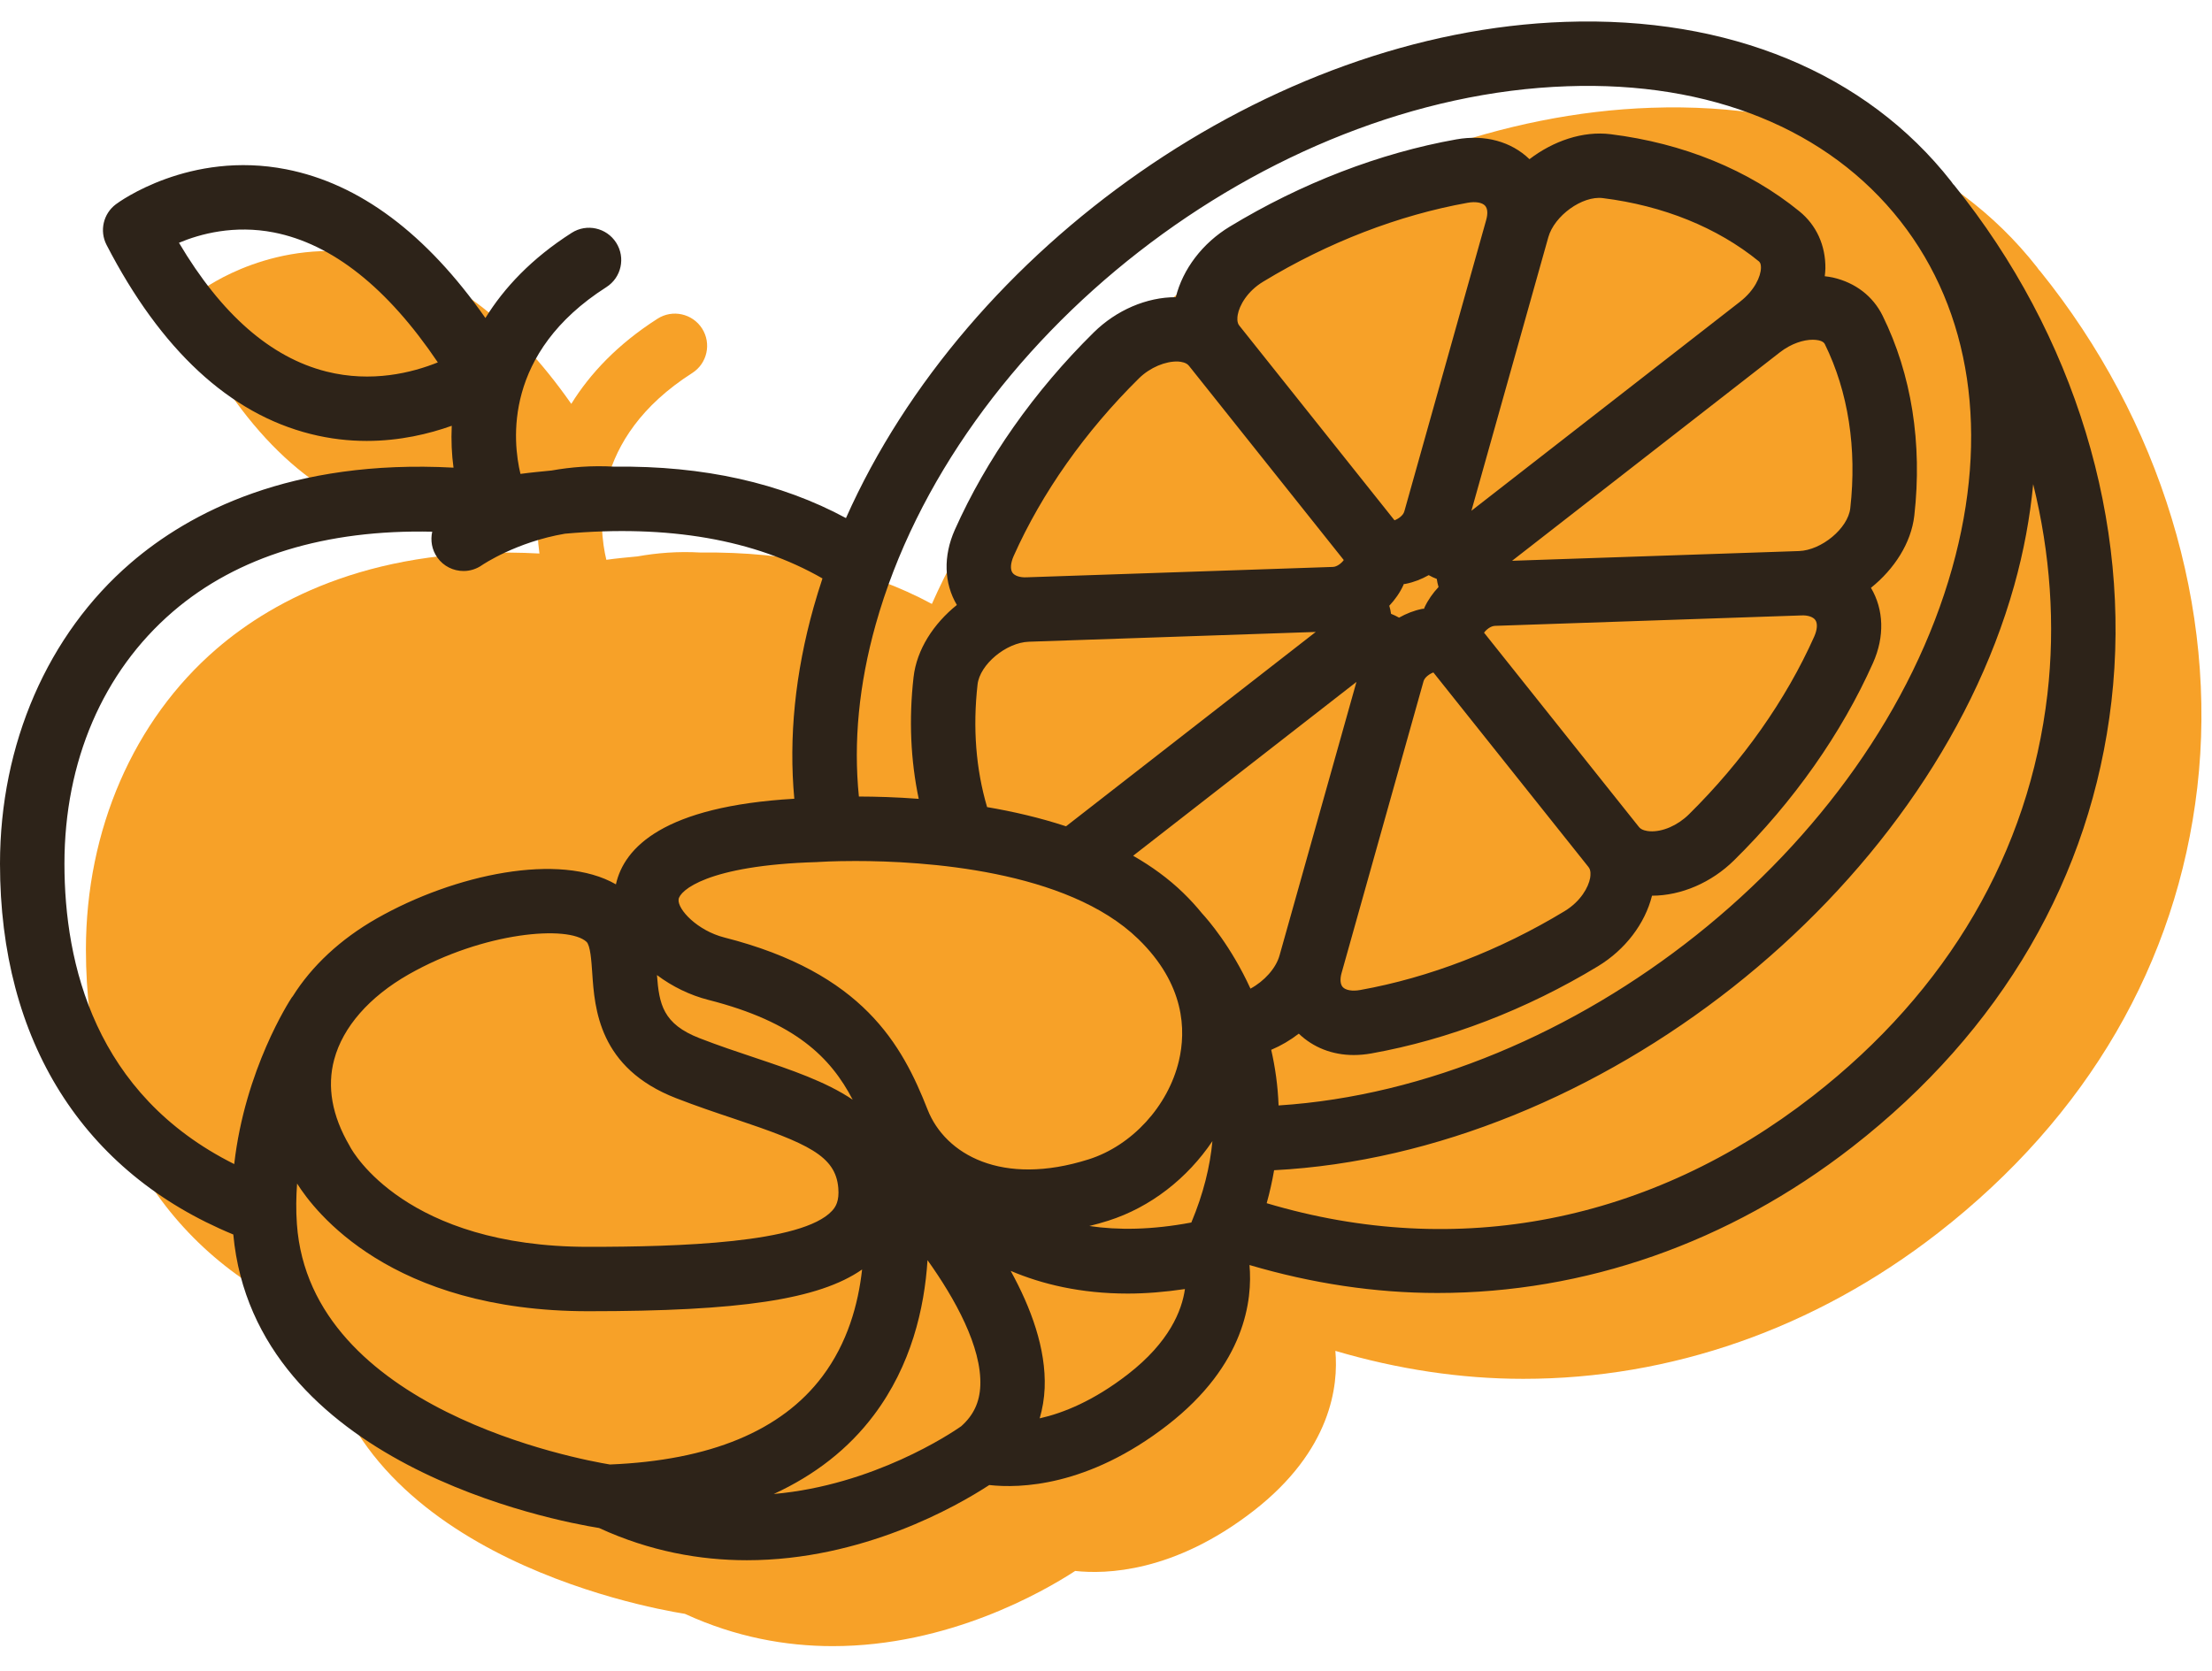 <?xml version="1.0" encoding="UTF-8"?>
<svg width="45px" height="34px" viewBox="0 0 45 34" version="1.1" xmlns="http://www.w3.org/2000/svg" xmlns:xlink="http://www.w3.org/1999/xlink">
    <!-- Generator: Sketch 48.2 (47327) - http://www.bohemiancoding.com/sketch -->
    <title>Page 1</title>
    <desc>Created with Sketch.</desc>
    <defs>
        <polygon id="path-1" points="1.748 33.204 0 33.204 0 0.145 44.785 0.145 44.785 33.204 1.748 33.204 44.785 33.204 44.785 1.893 1.748 1.893"></polygon>
    </defs>
    <g id="nut-copy" stroke="none" stroke-width="1" fill="none" fill-rule="evenodd" transform="translate(-33, -28)">
        <g id="Page-1" transform="translate(33, 28)">
            <g id="Group-3" transform="translate(0, 0.292)">
                <mask id="mask-2" fill="white">
                    <use xlink:href="#path-1"></use>
                </mask>
                <g id="Clip-2"></g>
            </g>
            <path d="M41.502,5.515 C41.496,5.507 41.488,5.501 41.481,5.494 C41.467,5.475 41.455,5.456 41.44,5.437 C39.708,3.231 36.918,2.076 33.59,2.193 C27.585,2.397 21.41,6.773 18.958,12.289 C17.636,11.576 16.062,11.222 14.25,11.243 C13.79,11.216 13.36,11.252 12.968,11.322 C12.759,11.342 12.55,11.361 12.335,11.391 C12.176,10.726 11.987,8.928 14.083,7.59 C14.388,7.395 14.477,6.99 14.283,6.685 C14.087,6.379 13.681,6.29 13.377,6.485 C12.562,7.006 12.003,7.604 11.622,8.218 C10.421,6.503 9.062,5.485 7.571,5.192 C5.604,4.807 4.165,5.859 4.104,5.904 C3.848,6.096 3.768,6.444 3.915,6.729 C5.02,8.868 6.417,10.163 8.067,10.578 C8.464,10.678 8.847,10.719 9.208,10.719 C9.881,10.719 10.475,10.577 10.938,10.411 C10.923,10.714 10.938,11.001 10.974,11.263 C7.667,11.086 5.598,12.177 4.408,13.201 C2.718,14.656 1.748,16.888 1.748,19.323 C1.748,22.925 3.433,25.604 6.494,26.868 C6.929,31.542 13.032,32.695 13.934,32.839 C14.971,33.316 15.991,33.496 16.942,33.496 C19.296,33.496 21.217,32.393 21.873,31.966 C22.49,32.034 23.879,32.002 25.498,30.746 C27.087,29.513 27.23,28.191 27.166,27.488 C28.432,27.861 29.715,28.057 30.99,28.057 C33.978,28.057 36.914,27.044 39.431,25.085 C42.466,22.722 44.289,19.588 44.701,16.022 C45.121,12.385 43.956,8.555 41.502,5.515" id="Fill-1" fill="#F7A128"></path>
            <g id="Group-6" transform="translate(0, 0.292)" fill="#2D2319">
                <path d="M41.652,13.832 C41.28,17.041 39.63,19.869 36.877,22.012 C33.573,24.585 29.645,25.348 25.769,24.191 C25.833,23.962 25.882,23.739 25.92,23.52 C32.497,23.178 39.215,17.891 40.975,11.626 C41.172,10.924 41.298,10.234 41.362,9.559 C41.711,10.97 41.815,12.418 41.652,13.832 Z M24.453,18.293 C24.337,18.15 24.21,18.011 24.071,17.876 C23.769,17.583 23.424,17.334 23.052,17.121 L27.595,13.584 L26.03,19.151 C25.957,19.413 25.717,19.675 25.439,19.825 C25.043,18.96 24.57,18.42 24.453,18.293 Z M24.236,24.584 C23.429,24.736 22.74,24.742 22.161,24.655 C22.288,24.624 22.416,24.589 22.547,24.547 C23.408,24.273 24.156,23.684 24.665,22.928 C24.617,23.442 24.483,23.996 24.236,24.584 Z M22.947,27.671 C22.246,28.215 21.627,28.462 21.151,28.569 C21.208,28.373 21.243,28.168 21.252,27.953 C21.284,27.152 20.971,26.312 20.561,25.568 C21.195,25.838 21.982,26.03 22.942,26.03 C23.304,26.03 23.694,25.999 24.106,25.938 C24.044,26.376 23.789,27.018 22.947,27.671 Z M18.871,22.288 C18.353,20.97 17.562,19.503 14.735,18.784 C14.19,18.645 13.782,18.215 13.805,18.009 C13.825,17.833 14.383,17.315 16.617,17.25 C16.627,17.25 16.636,17.249 16.646,17.248 C16.657,17.247 16.946,17.228 17.404,17.228 C18.786,17.228 21.707,17.406 23.157,18.816 C24.106,19.738 24.13,20.672 23.983,21.294 C23.766,22.213 23.029,23.019 22.15,23.298 C20.381,23.859 19.229,23.196 18.871,22.288 Z M19.554,28.73 C19.352,28.872 17.772,29.93 15.741,30.108 C16.577,29.723 17.262,29.19 17.779,28.501 C18.539,27.489 18.806,26.33 18.869,25.35 C19.43,26.135 19.974,27.118 19.943,27.903 C19.929,28.244 19.804,28.507 19.554,28.73 Z M12.408,29.508 C11.781,29.405 6.308,28.393 6.04,24.616 C6.02,24.333 6.024,24.058 6.044,23.791 C6.398,24.356 7.947,26.389 11.969,26.389 C15.044,26.389 16.658,26.153 17.538,25.54 C17.46,26.249 17.241,27.035 16.731,27.714 C15.899,28.823 14.444,29.425 12.408,29.508 Z M16.927,24.346 C16.323,25.003 13.808,25.079 11.969,25.079 C8.26,25.079 7.175,23.141 7.126,23.05 C7.121,23.04 7.116,23.03 7.11,23.02 C6.754,22.411 6.649,21.821 6.799,21.266 C6.976,20.605 7.514,19.991 8.314,19.535 C9.849,18.663 11.566,18.532 11.932,18.873 C12.01,18.947 12.031,19.255 12.048,19.503 C12.097,20.229 12.178,21.443 13.757,22.055 C14.171,22.216 14.564,22.348 14.944,22.475 C16.432,22.975 16.999,23.225 17.054,23.882 C17.076,24.146 17.002,24.265 16.927,24.346 Z M15.361,21.232 C15.002,21.112 14.621,20.985 14.23,20.833 C13.486,20.544 13.409,20.14 13.365,19.549 C13.676,19.783 14.041,19.96 14.411,20.054 C16.186,20.506 16.901,21.23 17.347,22.085 C16.8,21.716 16.091,21.477 15.361,21.232 Z M5.937,20.003 C5.89,20.074 4.984,21.469 4.765,23.395 C1.929,21.979 1.311,19.321 1.311,17.284 C1.311,15.2 2.094,13.379 3.516,12.155 C4.83,11.024 6.637,10.479 8.793,10.527 C8.754,10.703 8.784,10.894 8.897,11.053 C9.024,11.232 9.226,11.327 9.43,11.327 C9.562,11.327 9.695,11.287 9.811,11.204 C9.82,11.199 10.498,10.738 11.492,10.568 C13.593,10.38 15.351,10.685 16.732,11.478 C16.668,11.671 16.608,11.865 16.553,12.06 C16.175,13.406 16.044,14.716 16.159,15.961 C13.503,16.116 12.697,16.951 12.53,17.703 C11.392,17.045 9.25,17.495 7.666,18.396 C6.923,18.819 6.342,19.365 5.956,19.98 C5.95,19.988 5.943,19.995 5.937,20.003 Z M28.96,13.57 C28.983,13.488 29.086,13.418 29.16,13.391 L32.316,17.351 C32.317,17.353 32.318,17.354 32.319,17.356 C32.368,17.416 32.358,17.518 32.349,17.573 C32.316,17.759 32.159,18.048 31.83,18.248 C30.511,19.047 29.073,19.602 27.671,19.853 C27.51,19.882 27.375,19.858 27.316,19.793 C27.266,19.737 27.257,19.632 27.293,19.505 C27.294,19.504 27.294,19.503 27.294,19.502 L28.96,13.57 Z M28.55,11.614 C28.554,11.607 28.554,11.6 28.557,11.593 C28.571,11.59 28.584,11.591 28.598,11.588 C28.763,11.555 28.92,11.493 29.065,11.411 C29.118,11.441 29.173,11.467 29.229,11.488 C29.236,11.544 29.25,11.598 29.265,11.653 C29.149,11.777 29.05,11.916 28.978,12.072 C28.975,12.079 28.974,12.087 28.971,12.095 C28.957,12.097 28.945,12.095 28.931,12.098 C28.765,12.131 28.608,12.194 28.462,12.276 C28.409,12.246 28.355,12.22 28.299,12.198 C28.292,12.143 28.279,12.088 28.263,12.034 C28.379,11.91 28.479,11.77 28.55,11.614 Z M35.402,5.844 C35.401,5.845 35.4,5.846 35.399,5.847 L29.934,10.101 L31.498,4.536 C31.621,4.097 32.19,3.687 32.606,3.739 C33.838,3.893 34.935,4.337 35.779,5.024 C35.793,5.035 35.825,5.061 35.824,5.156 C35.822,5.337 35.691,5.619 35.402,5.844 Z M36.907,12.663 C36.332,13.951 35.451,15.201 34.357,16.28 C34.131,16.503 33.823,16.639 33.564,16.623 C33.504,16.619 33.396,16.603 33.344,16.538 L30.191,12.582 C30.236,12.519 30.327,12.446 30.413,12.443 C30.413,12.443 30.413,12.443 30.414,12.443 L36.641,12.231 C36.776,12.223 36.889,12.262 36.932,12.327 C36.979,12.396 36.97,12.522 36.907,12.663 Z M36.597,10.921 L36.596,10.921 L30.761,11.119 L36.207,6.879 C36.443,6.695 36.693,6.621 36.878,6.621 C36.922,6.621 36.963,6.626 36.998,6.633 C37.097,6.656 37.116,6.696 37.124,6.711 C37.6,7.679 37.779,8.835 37.641,10.051 C37.595,10.458 37.058,10.905 36.597,10.921 Z M25.21,6.331 C25.161,6.27 25.17,6.168 25.18,6.113 C25.213,5.927 25.369,5.638 25.698,5.439 C27.017,4.639 28.455,4.085 29.858,3.834 C30.018,3.805 30.154,3.829 30.212,3.894 C30.263,3.95 30.271,4.054 30.235,4.181 C30.235,4.182 30.235,4.184 30.234,4.186 L28.569,10.114 C28.569,10.115 28.569,10.115 28.568,10.116 C28.546,10.198 28.443,10.269 28.369,10.295 L25.21,6.331 Z M26.767,12.567 L21.687,16.522 C21.156,16.347 20.61,16.221 20.081,16.131 C19.854,15.36 19.787,14.522 19.887,13.636 C19.933,13.228 20.47,12.781 20.932,12.766 L26.767,12.567 Z M20.893,11.455 C20.891,11.456 20.89,11.455 20.888,11.455 C20.752,11.463 20.639,11.424 20.596,11.36 C20.549,11.29 20.559,11.164 20.621,11.023 C21.195,9.736 22.077,8.486 23.171,7.406 C23.398,7.183 23.713,7.055 23.965,7.064 C24.025,7.068 24.133,7.083 24.184,7.148 C24.184,7.148 24.185,7.148 24.185,7.148 L27.337,11.104 C27.292,11.167 27.201,11.241 27.116,11.244 C27.115,11.244 27.115,11.244 27.114,11.244 L20.893,11.455 Z M17.815,12.414 C19.453,6.584 25.766,1.671 31.886,1.463 C34.798,1.36 37.195,2.339 38.661,4.207 C40.103,6.045 40.477,8.553 39.713,11.272 C38.108,16.985 32.015,21.815 26.011,22.202 C25.996,21.798 25.941,21.421 25.861,21.07 C26.062,20.985 26.25,20.874 26.422,20.741 C26.714,21.021 27.102,21.176 27.539,21.176 C27.657,21.176 27.778,21.165 27.901,21.143 C29.46,20.864 31.053,20.251 32.509,19.369 C33.064,19.032 33.465,18.503 33.608,17.934 C34.2,17.933 34.816,17.669 35.278,17.213 C36.487,16.021 37.464,14.632 38.104,13.197 C38.343,12.662 38.324,12.111 38.062,11.669 C38.535,11.289 38.88,10.76 38.944,10.199 C39.11,8.732 38.887,7.325 38.299,6.132 C38.104,5.736 37.747,5.461 37.292,5.356 C37.236,5.343 37.179,5.336 37.122,5.329 C37.128,5.276 37.134,5.223 37.135,5.17 C37.14,4.701 36.952,4.289 36.606,4.008 C35.571,3.165 34.244,2.623 32.767,2.439 C32.199,2.368 31.598,2.578 31.115,2.947 C30.745,2.589 30.211,2.441 29.628,2.544 C28.067,2.822 26.474,3.436 25.02,4.318 C24.463,4.654 24.062,5.185 23.92,5.755 C23.326,5.755 22.712,6.018 22.25,6.473 C21.041,7.666 20.064,9.055 19.424,10.49 C19.186,11.025 19.204,11.576 19.466,12.018 C18.993,12.398 18.648,12.926 18.585,13.488 C18.487,14.35 18.526,15.179 18.69,15.963 C18.228,15.928 17.813,15.917 17.473,15.916 C17.36,14.808 17.473,13.633 17.815,12.414 Z M6.639,7.268 C5.508,6.983 4.502,6.103 3.641,4.648 C4.077,4.465 4.765,4.281 5.571,4.438 C6.76,4.672 7.88,5.56 8.907,7.082 C8.388,7.291 7.564,7.501 6.639,7.268 Z M39.755,3.476 C39.748,3.468 39.741,3.462 39.734,3.455 C39.72,3.436 39.707,3.417 39.693,3.398 C37.961,1.191 35.17,0.037 31.842,0.153 C25.837,0.357 19.663,4.734 17.21,10.25 C15.888,9.536 14.314,9.182 12.502,9.204 C12.042,9.177 11.612,9.212 11.221,9.282 C11.011,9.303 10.803,9.322 10.588,9.351 C10.428,8.686 10.239,6.889 12.335,5.551 C12.641,5.356 12.73,4.951 12.535,4.646 C12.339,4.34 11.934,4.251 11.63,4.446 C10.814,4.967 10.255,5.565 9.875,6.179 C8.674,4.463 7.314,3.445 5.823,3.153 C3.856,2.767 2.417,3.819 2.357,3.865 C2.101,4.057 2.021,4.405 2.167,4.69 C3.272,6.829 4.669,8.124 6.32,8.539 C6.717,8.639 7.099,8.68 7.46,8.68 C8.133,8.68 8.727,8.537 9.19,8.372 C9.176,8.675 9.19,8.962 9.226,9.224 C5.919,9.046 3.85,10.138 2.661,11.162 C0.97,12.617 -4.36893204e-05,14.848 -4.36893204e-05,17.284 C-4.36893204e-05,20.886 1.685,23.565 4.746,24.828 C5.181,29.503 11.284,30.656 12.187,30.8 C13.224,31.277 14.244,31.456 15.194,31.456 C17.548,31.456 19.47,30.354 20.125,29.926 C20.742,29.995 22.131,29.963 23.75,28.707 C25.339,27.474 25.482,26.152 25.419,25.449 C26.684,25.822 27.967,26.018 29.243,26.018 C32.23,26.018 35.166,25.005 37.683,23.046 C40.718,20.683 42.541,17.548 42.954,13.983 C43.374,10.346 42.208,6.516 39.755,3.476 Z" id="Fill-4"></path>
            </g>
        </g>
    </g>
</svg>